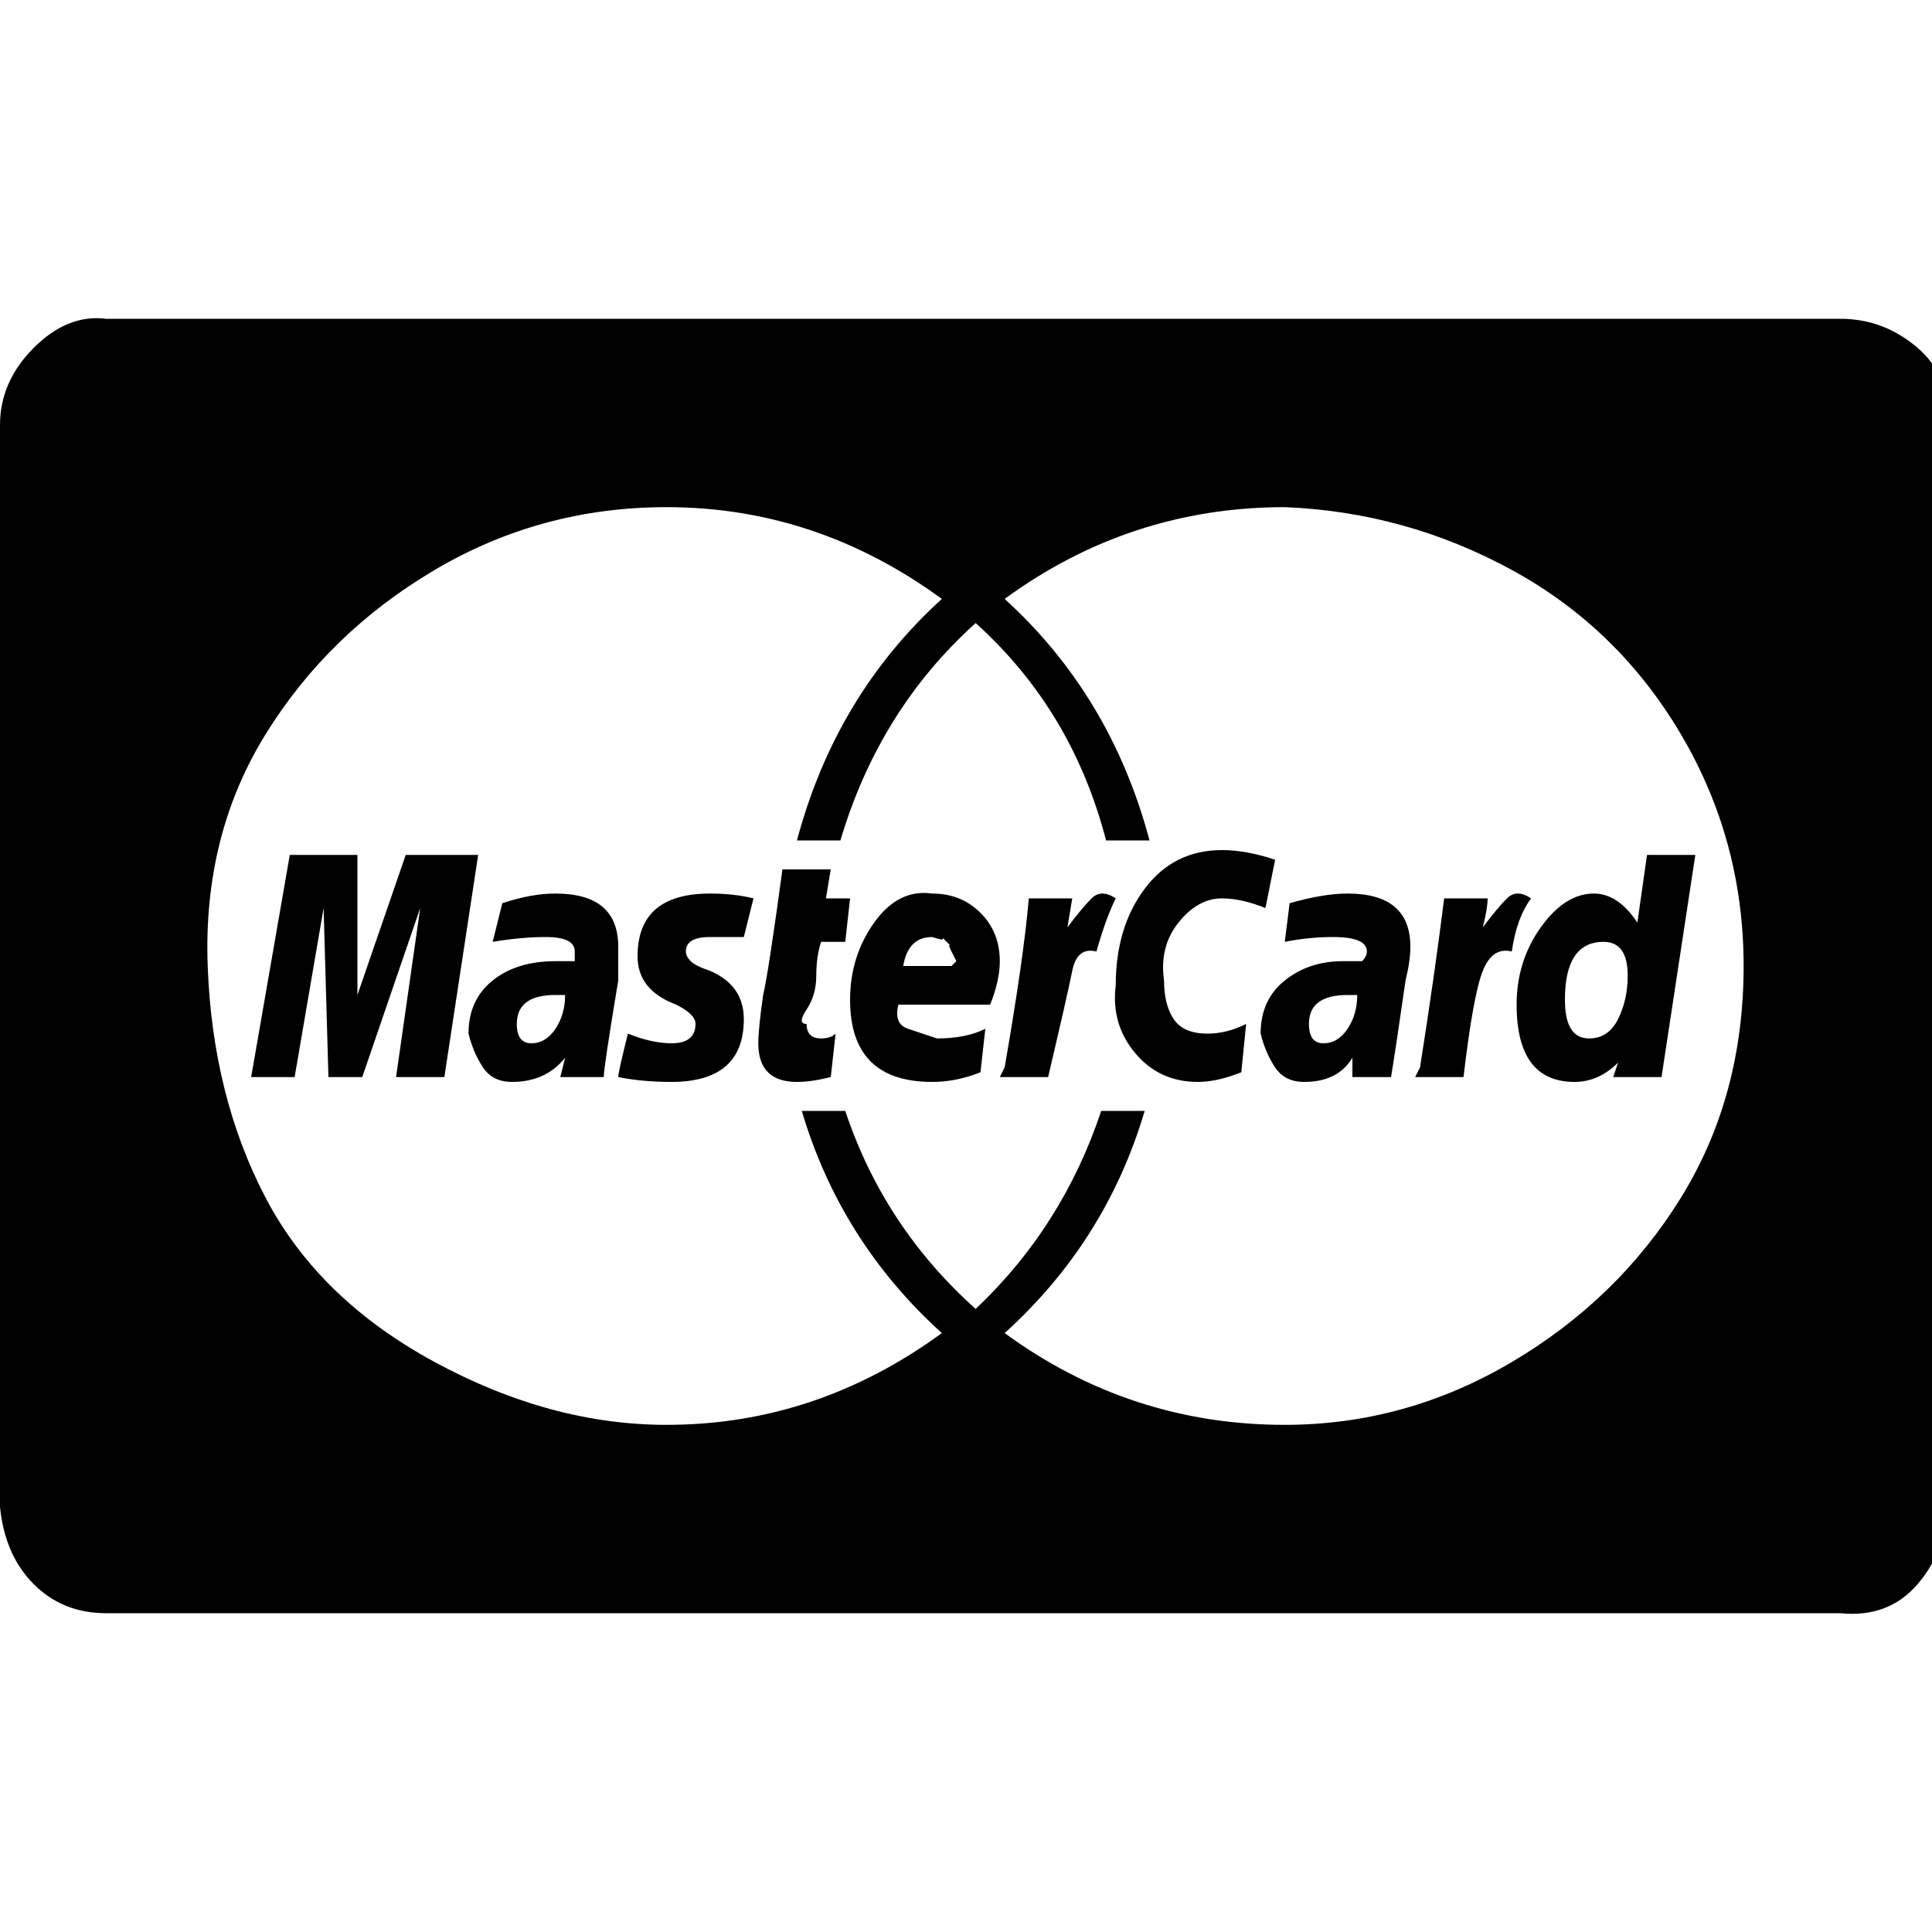 <?xml version="1.0"?><svg xmlns="http://www.w3.org/2000/svg" width="40" height="40" viewBox="0 0 40 40"><path  d="m11.7 20.6h-0.2q-0.8 0-0.8 0.6 0 0.4 0.3 0.4 0.3 0 0.5-0.3t0.2-0.7z m7-0.6h1v0q0.1-0.1 0.1-0.1t-0.1-0.2 0-0.1-0.1-0.1-0.1-0.1-0.2 0q-0.5 0-0.6 0.6z m9.4 0.6h-0.2q-0.8 0-0.8 0.6 0 0.4 0.3 0.4 0.3 0 0.5-0.3t0.2-0.7z m5.6-0.4q0-0.7-0.5-0.7-0.4 0-0.6 0.3t-0.2 0.9q0 0.8 0.5 0.8 0.4 0 0.6-0.4t0.2-0.9z m-25.3-2.5h1.5l-0.7 4.6h-1l0.5-3.5-1.2 3.5h-0.7l-0.1-3.5-0.6 3.5h-0.9l0.8-4.6h1.4l0 2.9z m4.4 1.9q0 0.1 0 0.7-0.3 1.8-0.3 2h-0.9l0.1-0.4q-0.4 0.5-1.1 0.5-0.4 0-0.6-0.3t-0.3-0.7q0-0.7 0.5-1.1t1.3-0.4q0.2 0 0.4 0 0 0 0 0t0-0.1 0-0.1q0-0.3-0.6-0.3-0.5 0-1.1 0.1 0 0 0.2-0.8 0.6-0.2 1.1-0.2 1.3 0 1.3 1.1z m2.8-1l-0.2 0.8q-0.4 0-0.7 0-0.5 0-0.5 0.3 0 0.1 0.1 0.2t0.4 0.2q0.7 0.3 0.7 1 0 1.3-1.5 1.3-0.6 0-1.1-0.1 0-0.1 0.2-0.9 0.5 0.2 0.9 0.2 0.5 0 0.5-0.4 0-0.1-0.1-0.2t-0.3-0.2q-0.8-0.3-0.8-1 0-1.3 1.5-1.3 0.5 0 0.9 0.1z m1.5 0h0.5l-0.1 0.9h-0.5q-0.1 0.3-0.1 0.7t-0.2 0.7 0 0.3q0 0.3 0.3 0.3 0.2 0 0.3-0.1l-0.1 0.9q-0.4 0.1-0.7 0.1-0.8 0-0.8-0.8 0-0.3 0.1-1 0.1-0.4 0.4-2.6h1z m3.6 1.3q0 0.4-0.2 0.9h-1.9q-0.1 0.4 0.2 0.5t0.6 0.2q0.6 0 1-0.2l-0.1 0.9q-0.5 0.2-1 0.2-1.7 0-1.7-1.7 0-0.9 0.5-1.6t1.2-0.6q0.6 0 1 0.4t0.4 1z m2.4-1.3q-0.2 0.4-0.4 1.1-0.4-0.1-0.5 0.4t-0.5 2.2h-1l0.1-0.2q0.4-2.3 0.5-3.5h0.9l-0.1 0.6q0.3-0.4 0.5-0.6t0.5 0z m3.3-0.8l-0.2 1q-0.5-0.2-0.9-0.2-0.5 0-0.9 0.5t-0.3 1.2q0 0.5 0.2 0.8t0.7 0.3q0.4 0 0.8-0.2l-0.1 1q-0.5 0.2-0.9 0.2-0.8 0-1.3-0.6t-0.4-1.4q0-1.2 0.6-2t1.6-0.8q0.5 0 1.1 0.2z m2.8 1.8q0 0.3-0.1 0.7-0.2 1.4-0.3 2h-0.8l0-0.4q-0.3 0.5-1 0.5-0.4 0-0.6-0.3t-0.3-0.7q0-0.7 0.5-1.1t1.2-0.4q0.3 0 0.4 0 0.1-0.1 0.1-0.2 0-0.3-0.7-0.3-0.5 0-1 0.1 0 0 0.1-0.8 0.7-0.2 1.2-0.2 1.3 0 1.3 1.1z m2.5-1q-0.3 0.4-0.4 1.1-0.4-0.1-0.6 0.4t-0.4 2.2h-1l0.1-0.2q0.3-1.9 0.5-3.5h0.9q0 0.2-0.1 0.6 0.3-0.4 0.5-0.6t0.5 0z m2.4-0.9h1l-0.7 4.6h-1l0.1-0.3q-0.4 0.4-0.9 0.4-0.6 0-0.9-0.4t-0.3-1.2q0-0.9 0.5-1.6t1.1-0.7q0.5 0 0.9 0.6z m2 2.3q0-2.6-1.3-4.8t-3.5-3.4-4.7-1.3q-3.2 0-5.8 1.9 2.2 2 3 5h-0.9q-0.7-2.7-2.7-4.5-2 1.8-2.8 4.5h-0.9q0.8-3 3-5-2.6-1.9-5.7-1.9-2.6 0-4.8 1.3t-3.5 3.4-1.2 4.8 1.2 4.8 3.5 3.4 4.8 1.3q3.1 0 5.7-1.9-2.1-1.9-2.9-4.6h0.9q0.8 2.4 2.7 4.1 1.8-1.7 2.6-4.1h0.9q-0.8 2.7-2.9 4.6 2.6 1.9 5.8 1.9 2.5 0 4.7-1.3t3.5-3.4 1.3-4.8z m4.2-11.2v22.4q0 0.9-0.6 1.6t-1.6 0.6h-35.9q-0.9 0-1.5-0.6t-0.7-1.6v-22.4q0-0.9 0.7-1.6t1.5-0.6h35.9q0.9 0 1.6 0.6t0.6 1.6z"></path></svg>
